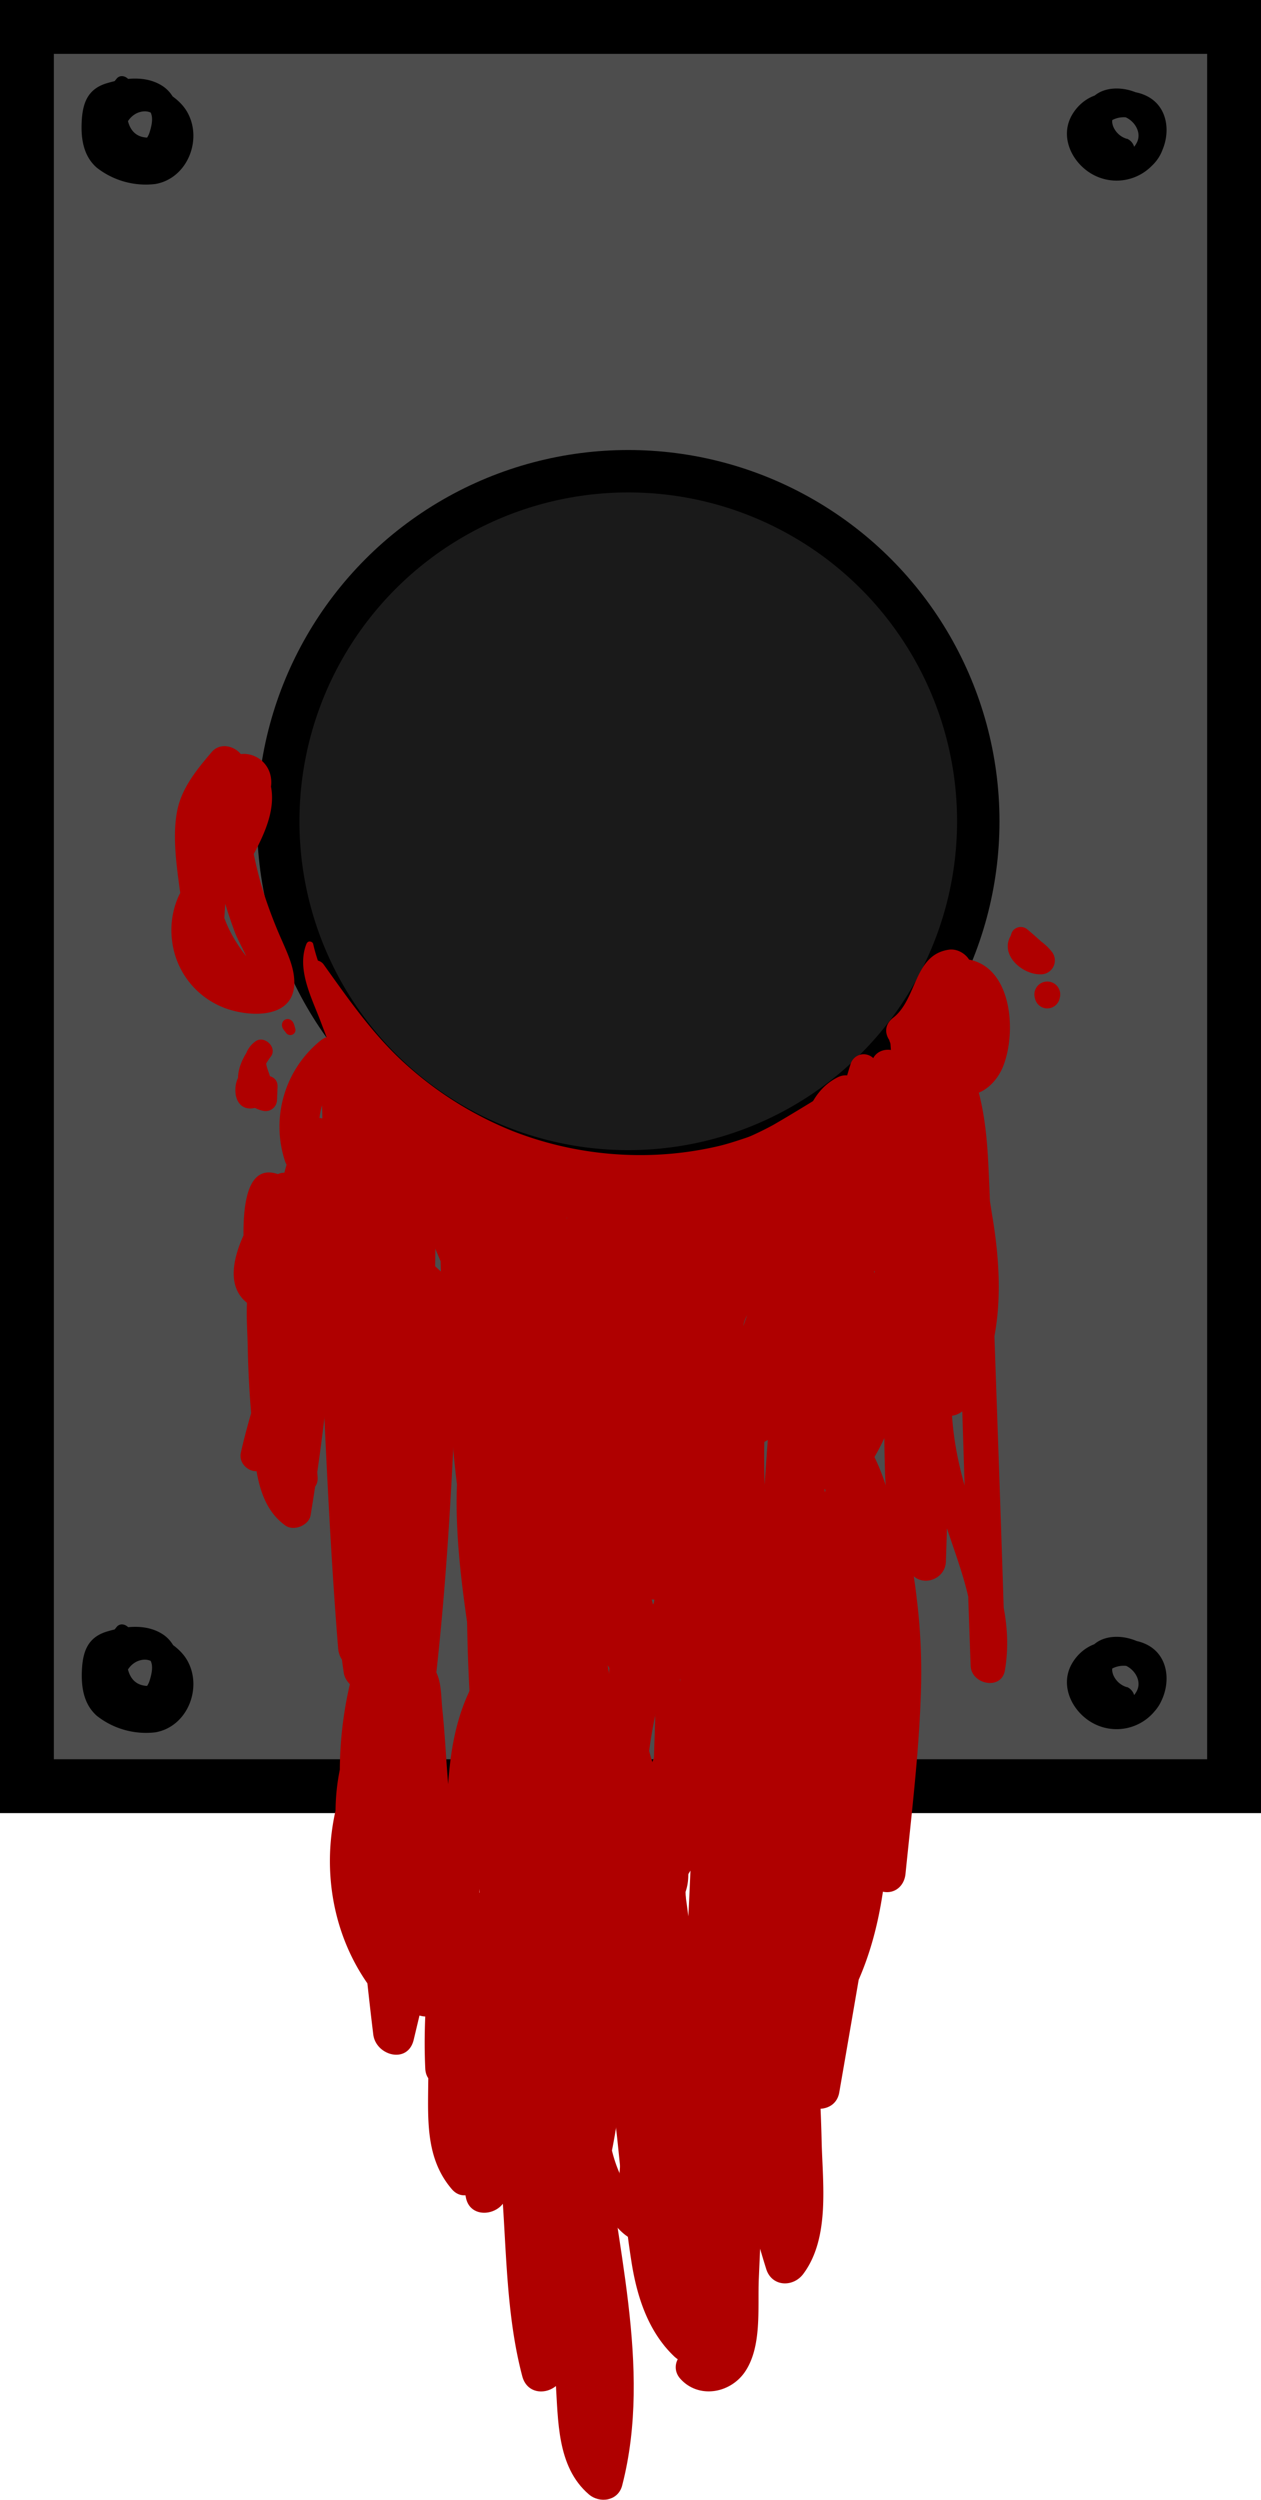 <svg xmlns="http://www.w3.org/2000/svg" viewBox="0 0 281 557"><defs><style>.cls-1{fill:#4d4d4d;stroke-width:12px;}.cls-1,.cls-2{stroke:#000;stroke-miterlimit:10;}.cls-2{fill:#1a1a1a;stroke-width:9.45px;}.cls-3{fill:#af0000;}</style></defs><title>Asset 11</title><g id="Layer_2" data-name="Layer 2"><g id="Layer_13" data-name="Layer 13"><rect class="cls-1" x="6" y="6" width="269" height="392"/><circle class="cls-2" cx="140" cy="183" r="78"/><path d="M251.12,30.94a4.75,4.75,0,0,1-3.06-2.77c-.55-1.52-.11-2.59,1.61-2.37,2.62.34,5,3.42,3.65,6-2.73,5.27-10.24.43-6.71-4C248.78,25,255,25.69,254.16,30a5.6,5.6,0,0,1-6,4.46c-7-1-4.83-10,1.64-9.66,1.56.08,1.94-2,.76-2.8-4.4-2.82-9.81-.27-12,4.23-2.28,4.8.58,10.24,4.93,12.64a11,11,0,0,0,14-2.86c3.41-4.21,3.64-11.51-1.6-14.43-4.83-2.69-12.28-.83-14.78,4.2A10.35,10.35,0,0,0,243.63,38c4,3.26,10,2.17,13.41-1.42,3.91-4.08,3.15-10.35-.84-14.07s-12.61-4.37-14.32,2.12c-1.4,5.35,3.7,13.85,9.8,10.56,1.95-1.06,1.17-3.59-.56-4.29Z"/><path d="M31,32.91c-1.06.39-3.78,1.15-4.73.24s-.13-6.56.49-7.48c2.44-3.61,9.32-.38,10.36,3.2a5.61,5.61,0,0,1-1.09,5c-1.65,1.88-4.2,1.4-6.35.84s-4.68-1.41-5.4-3.89c-.42-1.41-.57-5,.34-6.2s5.26-1.39,6.48-1.15c3.38.65,3.08,3.36,2.22,6.07-.8,2.5-3.95,4.45-5.27,1-.85-2.23.77-4.78,2.89-5.5,4.91-1.66,6.63,6.16,1.45,5.59S27.9,22.89,29,19.28c.52-1.65-1.85-3.17-3-1.76-2.63,3.17-4.07,6.64-3.06,10.8a10,10,0,0,0,7,7.45c6.94,1.95,13.51-4.21,10.35-11.19-3.25-7.19-13.4-6.37-16.91.19S25.11,40,32.81,38.05c7.27-1.88,9.83-14.71,3.4-18.89-3.68-2.39-8.42-1.81-12.42-.61-4.29,1.29-5.4,4.47-5.59,8.66-.17,3.74.4,7.55,3.35,10.14A17.72,17.72,0,0,0,34.62,41c7.18-1.24,10.62-10,7.05-16.12C37.9,18.39,24,14.77,21.07,24c-1.1,3.37-1.68,9.66.75,12.64,3,3.64,7.4,1.53,10.59-.37,1.7-1,.59-4-1.4-3.32Z"/><path d="M251.12,375.94a4.75,4.75,0,0,1-3.06-2.77c-.55-1.52-.11-2.59,1.61-2.37,2.62.34,5,3.42,3.65,6-2.73,5.27-10.24.43-6.71-4,2.17-2.73,8.36-2.08,7.55,2.25a5.6,5.6,0,0,1-6,4.46c-7-1-4.83-10,1.64-9.66,1.56.08,1.94-2,.76-2.8-4.4-2.82-9.81-.27-12,4.23-2.28,4.8.58,10.24,4.93,12.64a11,11,0,0,0,14-2.86c3.41-4.21,3.64-11.51-1.6-14.43-4.83-2.69-12.28-.83-14.78,4.2A10.35,10.35,0,0,0,243.63,383c4,3.26,10,2.17,13.41-1.42,3.91-4.08,3.15-10.35-.84-14.07s-12.61-4.37-14.32,2.12c-1.4,5.35,3.7,13.85,9.8,10.56,1.95-1.06,1.17-3.59-.56-4.29Z"/><path d="M31,377.91c-1.06.39-3.78,1.15-4.73.24s-.13-6.56.49-7.48c2.44-3.61,9.32-.38,10.36,3.2a5.61,5.61,0,0,1-1.09,5c-1.65,1.88-4.2,1.4-6.35.84s-4.68-1.41-5.4-3.89c-.42-1.41-.57-5,.34-6.2s5.26-1.39,6.48-1.15c3.38.65,3.08,3.36,2.22,6.07-.8,2.5-3.95,4.45-5.27,1-.85-2.23.77-4.78,2.89-5.5,4.91-1.66,6.63,6.16,1.45,5.59s-4.5-7.75-3.38-11.36c.52-1.65-1.85-3.17-3-1.76-2.63,3.17-4.07,6.64-3.06,10.8a10,10,0,0,0,7,7.45c6.94,2,13.51-4.21,10.35-11.19-3.25-7.19-13.4-6.37-16.91.19s1.77,15.27,9.47,13.28c7.27-1.88,9.83-14.71,3.4-18.89-3.68-2.39-8.42-1.81-12.42-.61-4.29,1.29-5.4,4.47-5.59,8.66-.17,3.74.4,7.55,3.35,10.14A17.72,17.72,0,0,0,34.62,386c7.18-1.24,10.62-10,7.05-16.12-3.77-6.47-17.63-10.09-20.6-.9-1.1,3.37-1.68,9.66.75,12.64,3,3.64,7.4,1.53,10.59-.37,1.7-1,.59-4-1.4-3.32Z"/><path class="cls-3" d="M68.36,210.15c-2.36,5.57,1,12,3,17.22,2.92,7.74,6.07,15.36,8.22,23.36a104.09,104.09,0,0,1,3.2,23.89c.25,7.2.94,14,3.84,20.7a3.17,3.17,0,0,0,4.32,1.14c6-3.91,6-10.8,6.07-17.27.12-10.18.24-20.35.3-30.52,0-4.39-6.79-4.39-6.81,0q-.06,11.31,0,22.64c0,4.9,2.09,16.46-2.71,19.7l4.32,1.13c-3.08-6.9-3-14.44-3.37-21.84a89,89,0,0,0-3.28-20.24,174.56,174.56,0,0,0-7.32-19.54c-2.86-6.69-6.74-13.07-8.35-20.19-.14-.58-1.12-.78-1.38-.18Z"/><path class="cls-3" d="M92.65,286.26c2-7.81-.12-16.4-2-24.06-2.09-8.51-4.89-16.87-7.77-25.14l-7.2,3a56.38,56.38,0,0,1,9.41,20.15c1,4,7.83,3.28,7.37-1a30.6,30.6,0,0,0-7.6-17.16l-3.36,5.76A10.57,10.57,0,0,1,88,251l4.14-5.38c-6.15-3.41-9.6-8.17-14.21-13.23-1.92-2.11-5.89.09-4.91,2.86,2.55,7.18,9.19,12.66,15.67,16.28,3.36,1.89,6.94-2.58,4.15-5.37a16.68,16.68,0,0,0-9.48-5c-3.4-.54-5.72,3-3.36,5.76a20.21,20.21,0,0,1,5,12.29l7.36-1a67.79,67.79,0,0,0-9.84-22.14c-2.37-3.46-8.73-1.45-7.2,3,2.64,7.71,4.94,15.51,7.28,23.32a199.41,199.41,0,0,1,5.14,23.78c.45,2.55,4.35,2.32,5,0Z"/><path class="cls-3" d="M68.13,216.63c7.66,19.75,23.8,35,43.27,43a82.54,82.54,0,0,0,33.79,6.2c10.74-.29,24.6-1.82,33.21-8.76,3.1-2.49-.42-6.35-3.43-5.9-5.06.75-9.82,3-14.8,4.19a76.16,76.16,0,0,1-15.84,2,78,78,0,0,1-30.05-5.32,79.9,79.9,0,0,1-23.56-14.63c-7.41-6.59-12.88-14.51-18.6-22.51-1.32-1.84-5-.8-4,1.69Z"/><path class="cls-3" d="M98.82,252.23c-1.52,21-.46,42.07,1.46,63,.87,9.44,1.63,19.09,3.67,28.37,1.27,5.83,4.1,18.16,10.89,20.09,7.82,2.22,9.79-9.24,11.2-14.17,2.79-9.75,5.22-19.6,7.12-29.57,3.71-19.54,5.33-39.46,2.83-59.26-.65-5.1-7.33-5.12-8,0l-5.59,45.23c-.89,7.21-1.7,14.43-2.67,21.63-.76,5.61-1.68,12.41-6.78,15.79l5.85,3.35a223.79,223.79,0,0,1,8.1-56.18l-7.51-1a377.84,377.84,0,0,1-9,48h7.28a140.92,140.92,0,0,1-1.8-55.12l-7.35-1a348.07,348.07,0,0,1-4.15,57.32l7.28,1c-.7-20.46-1.4-41.07,1.61-61.4h-7.07a67,67,0,0,1-1,31.09h6.92a172.39,172.39,0,0,1-7-55.07l-6,.82a104.74,104.74,0,0,1,2.73,32.1l6.39-1.73a69.5,69.5,0,0,1-9.64-30.87l-4.22,3.22c6.72,1.37,9.25,8.75,10.83,14.63a59.52,59.52,0,0,1,1.53,21.92l7.48-1a65.32,65.32,0,0,1,1.07-35.43H108.7a140.25,140.25,0,0,1,5.88,44.9h7c-1.43-13.41-4.3-27.15-.35-40.34h-5.14a108.05,108.05,0,0,1,0,28.91l6.38-.86a26.65,26.65,0,0,1,3.06-17.92l-5.67-.74a34.79,34.79,0,0,1,.88,20.47h6.33a90.25,90.25,0,0,1-.26-26.51c.26-1.73-.4-3.95-2.44-4.3a56.87,56.87,0,0,1-22.57-9.18l-3.72,6.37a116.79,116.79,0,0,0,23,9.34c2.37.69,5.29-1.76,4.3-4.3-2.42-6.22-10.08-5.26-12.47.5-1.58,3.81-1.29,8.72-1.34,12.78-.07,5.44.21,10.87.62,16.29,1.61,20.87,5.33,42-.33,62.61h6.73c-2.83-13.92-2.26-28.46-1-42.53.23-2.46-3.3-2.59-4-.55-5.36,14.7-5,29.74-1.73,44.93.73,3.43,5.88,3.22,6.73,0,3.89-14.64,3.34-29.56,2.09-44.51-.63-7.56-1.45-15.1-1.9-22.67-.22-3.61-.37-7.24-.37-10.86,0-4,1.63-10.48.23-14.13l4.3-4.3a102.42,102.42,0,0,1-21.1-9c-4.21-2.37-7.52,3.65-3.72,6.37a53,53,0,0,0,25.36,9.67l-3.49-3.49a116.42,116.42,0,0,0,.79,29.19c.53,3.25,5.63,3,6.33,0a42.29,42.29,0,0,0-1.23-23.87c-.83-2.45-4.28-3.17-5.67-.75a33.69,33.69,0,0,0-4,22.79c.51,3.07,5.82,3.13,6.27,0a83.16,83.16,0,0,0-1.24-31.2c-.58-2.51-4.6-2.57-5.14,0a129.53,129.53,0,0,0-1.49,41.76c.51,4.34,6.92,4.6,7,0a169.19,169.19,0,0,0-6.31-46.71c-.93-3.4-5.47-3-6.55,0a66,66,0,0,0-1.86,39.26c1.15,4.34,7.14,3.12,7.48-1,1.09-13.63-1.39-39.41-18.21-43-2-.42-4.35.94-4.22,3.22a73,73,0,0,0,10.39,34.33,3.46,3.46,0,0,0,6.39-1.73A112.17,112.17,0,0,0,105,253.47c-.91-3.46-5.8-2.55-6,.81a167.93,167.93,0,0,0,6.22,57,3.62,3.62,0,0,0,6.92,0,74.06,74.06,0,0,0,1.18-34.95c-.69-3.4-6.54-3.59-7.07,0-3.14,21-2.65,42.18-2,63.35.13,4,6.6,5.29,7.28,1A360,360,0,0,0,116,281.36c0-4.06-6.63-5.28-7.35-1a150.89,150.89,0,0,0,1.74,59.12c.84,3.65,6.37,3.54,7.28,0a394.7,394.7,0,0,0,9.38-50c.53-4.36-6.39-5.05-7.51-1a232.15,232.15,0,0,0-8.5,58.22c0,2.85,3.37,5,5.84,3.36,11.47-7.55,10.88-24.15,12.4-36.26l6.68-53.1h-8a177,177,0,0,1-1.65,51.52c-1.38,8.12-3.17,16.16-5.18,24.15q-1.4,5.54-2.87,11c-.66,2.43-1.28,4.9-2,7.3l-.49,1.22a1.8,1.8,0,0,0-.42-2.67c-1.21-3.67-3-7-4-10.83-.88-3.57-1.47-7.2-2-10.83-1.24-8.69-2.17-17.43-2.94-26.17-1.54-17.69-1.9-35.44-2.54-53.17-.12-3.32-4.89-3.27-5.12,0Z"/><path class="cls-3" d="M123.82,280.82c-4,4.45-.44,16,.8,21.21a108.06,108.06,0,0,0,3.56,12.09c1.07,2.94,2.13,6.68,4.38,9,5.18,5.33,11.23-.36,14.21-5,3.45-5.33,4.59-11.79,5.71-17.92a84.37,84.37,0,0,1,2.11-9.71c.72-2.33.13-3.36,2.24-2.45,1.25.54,2.31,1.43,3.6,2,6.09,2.53,13,.13,17.52-4.35,4.93-4.89,6.51-11.82,7.32-18.48.46-3.74.63-7.52,1.42-11.22.9-4.26,3.19-7.12,4.93-10.92,1.51-3.3-1.59-6.73-5-5-11.09,5.63-8,24.06-11.31,33.84a12.82,12.82,0,0,1-5.88,7.6c-3.56,1.9-5.65.62-8.89-1.15-4.72-2.57-9.72-1.74-12.4,3.17-2.58,4.74-3.24,10.61-4.16,15.84-.89,5.07-1.67,13.5-6.19,16.9l.43.88a23.7,23.7,0,0,1-1.32-2.79c-.84-1.88-1.61-3.79-2.36-5.71-1.31-3.37-2.45-6.79-3.46-10.26s-1.94-6.94-2.71-10.45c-.67-3.06-.74-5.39-3.26-7.28a1.08,1.08,0,0,0-1.29.17Z"/><path class="cls-3" d="M164.17,259.85A51.28,51.28,0,0,0,183,254.22c6.32-3.36,10.17-7.65,14-13.55,1.2-1.85-1.11-3.83-2.88-2.88-7.48,4-14.47,8.64-21.81,12.87a71.14,71.14,0,0,1-12.21,5.23c-3.17,1.11-6.59,1.73-8.87,4.31-1.2,1.35-1,4.15,1.18,4.49,4,.64,7.53-1.26,11.26-2.66A74.1,74.1,0,0,0,175,256.91c7.73-4.52,14.76-10.17,21.67-15.81l-3-3c-7.74,8.95-20.44,13.21-30,19.75-.78.53-.61,2.11.53,2Z"/><path class="cls-3" d="M137.48,269.24c-.72.14-.8.37-.24.67a2.18,2.18,0,0,1,.89,1.8,19.16,19.16,0,0,1,.83,4.76,47.38,47.38,0,0,1-.21,10.17c-.73,6.63-2.37,13.19-2.5,19.89l7.71-1A61.81,61.81,0,0,1,142,289.79c-.07-4.16-.47-12.48,3.06-15.46l-5.76-2.39A132.32,132.32,0,0,1,134,317l6.22-.81c-5.34-6.92-11.06-23.78-3.15-31.14q1.54-2.24,4.48-1.16a29,29,0,0,1-.46,3.94c-.27,1.71-.57,3.42-.93,5.11a69.8,69.8,0,0,1-4.81,14l6,.79a50.12,50.12,0,0,1-1.6-9.26c-.27-3.34-5.1-3.41-5.25,0a61.24,61.24,0,0,0,.4,10.13c.33,2.81,4.61,5,6.12,1.66,1.93-4.25,11.86-34.93-1.09-31.74-5.2,1.27-7.71,7.85-8.25,12.52-1.05,9,1.47,18,2.2,26.89.3,3.74,5.52,4.73,6.69.9a132.46,132.46,0,0,0,5.5-46.83,3.43,3.43,0,0,0-5.77-2.39c-4.24,3.53-4.72,10.72-5.09,15.86-.5,7.11,1,14,1,21.12,0,5.13,7.38,4.94,7.85,0,1.13-12,5.47-26.23.66-37.95-1.36-3.32-4.84-6.6-8.67-5a4.76,4.76,0,0,0-1.87,7c1.06,1.57,4,.63,3.26-1.37Z"/><path class="cls-3" d="M137.21,283.42c1.38,8.64-1.58,19.11-5.18,27l5,.65c-.34-2.27-.46-4.51-.93-6.76-.43-2-3.35-1.8-3.92,0a17.8,17.8,0,0,0-.49,7.48c.28,2.79,4.73,4,5.34.72,1.87-10,5.74-19.83,4-30.1-.42-2.5-4.19-1.43-3.79,1.05Z"/><path class="cls-3" d="M137.74,280.17a27.32,27.32,0,0,1,7.06-12.24l-4.86-1.28c.38,1.09,2.46,7.11,1.44,7.77-.64.41-4.75-2.72-5.37-3.07-1.06-.59-7-3.11-6.15-4.09,1.15-1.37,5.27-.61,6.23.53l1.22-4.59a49.41,49.41,0,0,0-9.51,2.69c-3.75,1.27-7.43,1.24-11.37,1.21-2.85,0-2.76,4.13,0,4.37,6.95.62,14.17-.45,21-1.65L135,265.69a23.74,23.74,0,0,1-9,6.48l2.54,4.36a43.16,43.16,0,0,1,13.58-8.28q1.56-.57,3.15-1A14.62,14.62,0,0,0,148,266c.4-.83.3-.85-.3-.05-.34.39-.71.76-1.09,1.12a33.77,33.77,0,0,1-3.52,3l4.08,5.3a55.72,55.72,0,0,1,9.34-8.29l-4.86-2.79c.15,2.53-4,6.55-5.35,8.49-1.92,2.71-3.84,5.42-5.79,8.1-2.26,3.1,2.05,6.75,5,5,7.17-4.13,10.06-14.28,17.9-17l-3.8-5A49.91,49.91,0,0,1,148,278.22l5,5q9.26-9.13,18.31-18.46l-5.81-3.38c-2.46,6.51-9.52,9.6-11.37,16.68-.95,3.62,3.8,6.72,6.5,3.78,5.12-5.58,9.49-11.95,14.79-17.33l-4-.51c0,.08-9,10.2-9.77,11.22l5.6,4.32a108.37,108.37,0,0,1,12.57-15.45L175,260.34c-2.78,6.23-6.49,12.12-8.7,18.6l7.1,1c.66-7.4,1.41-14.88,5-21.51l-3.7.47c5.5,6.95-2.76,16.07-8.29,20-.79.57-3,2.42-4,1.74-.8-.56,2.88-5.4,3.15-5.7a24.81,24.81,0,0,1,8.23-6l-3.09-3.09A27.48,27.48,0,0,1,160,278.67l5.17,5.16c1.94-3.54,3.89-6.46,7.24-8.84l-5-3.81c-2,4.87-5.54,9-9.34,12.53-3.62,3.4,2.09,9.09,5.44,5.44a65.4,65.4,0,0,0,10.08-15.37c1.45-2.89-1.57-6.46-4.62-4.62A25.57,25.57,0,0,0,158.65,280a3.8,3.8,0,0,0,5.93,4.58,30.85,30.85,0,0,0,10.28-17,2.28,2.28,0,0,0-3.31-2.55c-5.61,2.92-11.92,8.57-14.14,14.73-2,5.47,2.72,7.84,7.4,6.08,10.82-4.06,22.85-19.73,13.24-30.31a2.39,2.39,0,0,0-3.7.48c-4.54,7-6.43,14.81-8,22.93-.74,3.73,4.86,6.77,6.6,2.78,2.65-6,4.31-12.42,7.44-18.26a3.1,3.1,0,0,0-4.85-3.75,69.17,69.17,0,0,0-14.36,16.22c-2.44,4,3.54,7.27,6.16,3.6,3-4.19,11.45-12.43,8.54-18.09a2.54,2.54,0,0,0-4-.51c-5.16,5.49-11.35,10.09-16.72,15.4l6.5,3.78c1.25-6.56,8.07-10.71,10.57-16.9,1.36-3.37-3.51-5.62-5.8-3.37q-9.28,9.11-18.39,18.38c-3.2,3.28,1.61,8,5,5a55.42,55.42,0,0,0,12.44-15.82c1.26-2.4-.87-6-3.81-5-8.89,3.22-12.3,12.16-19.82,17.14l5,5c2.42-3.8,4.91-7.57,7.38-11.34,1.83-2.79,4.21-5.45,3.87-9-.22-2.29-2.62-4.23-4.86-2.79a45.79,45.79,0,0,0-10.85,9.1,3.38,3.38,0,0,0,4.77,4.77c2.62-2.26,7.24-6,7.73-9.7.39-3-1.95-4.93-4.78-5.15-4.06-.31-8.76,1.88-12.37,3.55a49.2,49.2,0,0,0-12.81,8.76c-2.34,2.17.63,5.21,3.16,4.1a28.83,28.83,0,0,0,10.44-7.75,2.5,2.5,0,0,0-2.41-4.13c-6.57,1.26-13.06,1.45-19.69,2l.58,4.29c4.13-1.37,7.8-2.55,12.19-2.32a40.93,40.93,0,0,0,9.57-.57c2.14-.39,2.5-3.2,1.21-4.6-3.08-3.32-9-3.36-12.61-.72-5.33,3.91.59,6.72,3.28,9.49,3.08,3.17,9,11.45,14.44,8.36s2.47-12.5.17-16.62c-.84-1.5-3.39-2.06-4.57-.59a36,36,0,0,0-7.53,15.09c-.65,3,3.73,4.22,4.58,1.26Z"/><path class="cls-3" d="M145.05,280a94.54,94.54,0,0,0,5,29.3c2.64,7.71,7.69,15.72,17.13,13.22,9.08-2.4,11.76-11.68,12.89-19.89,1.4-10.14,1.48-20.1-2-29.83-1.25-3.48-7.43-4.51-8.13,0-1.5,9.66.39,20.21-2.65,29.57-.42,1.3-2.07,6.1-4.22,5.48-1.19-.34-2.25-5-2.52-6.17a21.78,21.78,0,0,1,1.83-15.19l-6.46-.84a71.64,71.64,0,0,1,.92,24.82h7.71a79.62,79.62,0,0,1-.59-11.75,21.33,21.33,0,0,1,1-5.47c.75-2.2,2-3,2.92-5l-.79-1a23.68,23.68,0,0,1,.06,2.92,19.77,19.77,0,0,1-.87,4.82,20.25,20.25,0,0,1-5.08,8.28l5.89.76c-1.08-2.3-2-7.06-1.23-9.54,1-3.18,4.6-5.63,7.25-7.39l-3.53-.45c3.61,3.79-3,13.05-5,16.37l6.86,1.86c.24-9,2-16,8.18-22.84l-4.73-2c-.48,3.62-3,7.41-4.62,10.68q-2.16,4.47-4.33,8.93l5.25,2.22a169.45,169.45,0,0,1,6.54-20.21c2.92-7,5.74-14.06,8.83-21l-4.17-1.13a193.69,193.69,0,0,1-1,37.22l5.4-1.46a22.8,22.8,0,0,1-3.35-21l-5.6-.76A125.9,125.9,0,0,1,176.43,297l5.65-.74c-3.46-4.85-6.33-10.7-4.21-16.71l-4-1.1c-1.59,7.81-2.87,16.34,1.86,23.38,1.63,2.42,4.25,5.26,7.49,4.5s5.86-5,7.23-7.81c3.74-7.69,4.68-16.89,5.47-25.3a102.57,102.57,0,0,0-1.49-29.88c-.75-3.81-7-3-6.8.92a149.29,149.29,0,0,1-.44,17.31c-.29,4.68.7,12.21-2.16,16l6.55.86c-1.58-4.28-3.57-7.91-3.7-12.57-.12-4.13.75-8.2.9-12.33.1-2.95-4.43-2.93-4.58,0-.19,4-.62,7.86-1.2,11.78l5.31.72c-.49-9.55,4.35-18.3,7.08-27.26l-6-.8A33.93,33.93,0,0,1,186,254.78c-1.66,3.38,3.36,6.35,5.07,3A40.13,40.13,0,0,0,195.52,238a3.05,3.05,0,0,0-6-.81c-1.67,5.24-2.79,10.4-4.12,15.7-1.12,4.45-2.42,8.54-2.51,13.17,0,3,4.71,3.76,5.32.72a42.83,42.83,0,0,0,.56-13.22h-4.58a63.36,63.36,0,0,1,.05,15c-.48,4.53-1.05,8.43.78,12.7,1.15,2.68,4.85,2,6.19,0,2.9-4.25,2.17-9.94,2.27-14.84.14-7,0-14.2.94-21.2l-6.8-.92a208.88,208.88,0,0,1-.17,29,110.1,110.1,0,0,1-2.1,14.24c-.77,3.49-1.86,9.43-5.32,11.33l3.18-.41c-6.38-2.68-5.51-14-5.3-19.38.09-2.28-3.63-2.86-4.05-.55-1.32,7.39-1.87,14.58,2.85,20.94,1.35,1.81,5.25,2.21,5.65-.74a133.22,133.22,0,0,0,1.1-25,2.87,2.87,0,0,0-5.6-.76,28.17,28.17,0,0,0,3.85,25.48,2.93,2.93,0,0,0,5.4-1.46,132.68,132.68,0,0,0-.41-37.81c-.38-2.35-3.68-1.9-4.32,0a295.06,295.06,0,0,1-16.53,40.69c-1.69,3.31,3.38,6.23,5,2.9,3.32-7,8.57-14.75,9.54-22.51.3-2.4-3.23-3.64-4.74-2-6.4,7.13-11.42,17-11.62,26.76-.08,3.6,5.12,5.07,6.86,1.85,3.71-6.84,10.18-18.58,2.22-24.66a2.94,2.94,0,0,0-3.53.46,48.78,48.78,0,0,0-9.1,12.23c-2.56,4.5-2.17,8.53.13,13.06a3.77,3.77,0,0,0,5.89.76,27.59,27.59,0,0,0,7.4-15.5c.46-3.82,1-10.83-3.78-12.21-4.9-1.42-9.09,4.5-11,8.24-3.29,6.6-3.13,14.19-2.36,21.32a3.86,3.86,0,0,0,7.71,0,77.17,77.17,0,0,0-1.82-26.7c-.68-2.82-5.12-3.6-6.46-.84a32.62,32.62,0,0,0-3,20.75c1.1,5.53,4.29,14,11.32,13.08,6.73-.9,10.13-9.53,11.24-15.28,1.7-8.76-.36-17.87,2.25-26.44h-8.13a69.67,69.67,0,0,1,1,19.87c-.39,4.61-.68,15.32-5.61,17.76-7.29,3.62-12.89-28.47-13.66-33.56-.57-3.77-6.63-2.81-6.57.89Z"/><path class="cls-3" d="M199.6,233.49c2.89,1.32,5.77,2.41,8.24,4.48,1.73,1.44,2.93,3.49,4.75,4.78,4.51,3.18,9.24-.87,10.93-5.1,3.36-8.42,1.73-24.55-10.24-24-4.36.19-6.1,5-3.41,8.22.78.92,3.08,4.26,2.25,5.62l2.84-2.19c1.16-.35-1.49-2.08-.79-3.1l-7.88-3.32c-.71,3-2.3,5.5-5.25,6.73l3.46,8.2a18.43,18.43,0,0,0,6.05-7.14c1.47-3.18,1.81-6.3,4.64-8.64,3.33-2.76-.44-6.9-3.74-6.42-7.83,1.12-7.06,11-12.39,15.15-4.35,3.37,1.2,8.94,5.44,7.05a17.64,17.64,0,0,0,10.11-12.64c.79-3.81-4.27-7.81-7.21-4.2-2.66,3.26-3.32,7-1.32,10.85,1.64,3.16,5.29,7,9.12,7.12s6.18-3.16,6.44-6.69c.37-5-1.66-9.51-4.95-13.19l-3.41,8.23c3.23-.24,3.52,11.74,1.28,12.23l3.29.43c-2.83-1.35-4.87-4.27-7.8-5.7a20.75,20.75,0,0,0-8.94-2.34c-2.8,0-4.31,4.31-1.51,5.59Z"/><path class="cls-3" d="M225.23,208.51c-2.5,4.26,2.57,8.66,6.63,8.59a3.1,3.1,0,0,0,2.61-4.92,12.22,12.22,0,0,0-2.38-2.33c-1-.89-2-1.79-3.05-2.67a2.28,2.28,0,0,0-3.14,0,2.23,2.23,0,0,0,0,3.14c.9.77,1.82,1.51,2.74,2.26l1.17,1,.79.65c.27.35.35.36.23,0l.29-1.07-.17.29.77-.78c.28-.18.53.07,0-.13-.23-.1-.49-.14-.73-.22a3.64,3.64,0,0,1-1.25-.61,2.82,2.82,0,0,1-.93-2.24,1.94,1.94,0,0,0-3.59-1Z"/><path class="cls-3" d="M230.6,222.34l.08.3a2.81,2.81,0,0,0,2.7,2.06,2.85,2.85,0,0,0,2.71-2.06l.07-.3a2.88,2.88,0,1,0-5.56,0Z"/><path class="cls-3" d="M55.54,237.18c-1.89,1.59-3.1,3.22-3.09,5.78,0,2.31,1.28,4.34,3.86,4a4.81,4.81,0,0,0,4.08-3.88,8.24,8.24,0,0,0-.45-3.93c-.12-.4-1-2.49-.46-2.86l-3.4-3.39c-1.9,2.51-3.52,5.58-2.91,8.84a6.92,6.92,0,0,0,5.4,5.76,2.54,2.54,0,0,0,3.16-2.41l.12-2.94c.14-3.25-5-3.27-5.06,0l-.06,2.94,3.17-2.41c-4-.59-.73-5.67.47-7.28,1.47-2-1.42-4.77-3.4-3.39a5.79,5.79,0,0,0-2.24,6.41c.16.68.44,1.32.66,2a10.72,10.72,0,0,1,.46,1.49l-.09.62c1.23,1.8.89-.39.89-.95a7.07,7.07,0,0,1,.47-3.19,1,1,0,0,0-1.58-1.22Z"/><path class="cls-3" d="M68.86,245.27a1.47,1.47,0,0,1,.35.57c0,.4.05.51.05.34s0-.07,0,.15c-.08.62.07-.42.06-.46s0-.07,0,.16a1.19,1.19,0,0,1-.18.57,1.69,1.69,0,0,1-2.14.65,1.42,1.42,0,0,1-.54-.67.8.8,0,0,1-.09-.36c0-.23,0-.26,0-.08L69.1,244c.9.38.5.25.19,0a4.54,4.54,0,0,0-.68-.55,1.65,1.65,0,0,0-2.46,1.41,5.4,5.4,0,0,0,.11.9l0,.28c.06.38.07.24,0-.43a2.24,2.24,0,0,0,4.32,1.19,3.13,3.13,0,0,0-4.54-3.45,3,3,0,0,0-1.35,3.24,2.94,2.94,0,0,0,2.16,2,2,2,0,0,0,2.23-.9,2.07,2.07,0,0,0-.31-2.4Z"/><path class="cls-3" d="M65.8,229.23c-.22-.74-.33-1.59-1.08-2a1.26,1.26,0,0,0-1.83.74,1.62,1.62,0,0,0,.23,1.34c.18.27.39.52.58.77a1.17,1.17,0,0,0,1.44.47,1.13,1.13,0,0,0,.66-1.35Z"/><path class="cls-3" d="M79.21,243.82l-.5.14A2.36,2.36,0,0,0,77,246.15c-.46,6.18.22,13.17-1.82,19.06a41.14,41.14,0,0,0-2.7,15.86c.07,1.62,1.42,3.4,3.22,3.23,8.91-.84,11.59-8.65,12.62-16.43.32-2.42-3-4.06-4.86-2.79a18.23,18.23,0,0,0-7.93,11.4c-.72,3.17,4,5.53,5.51,2.32,2.9-6,5.08-12.47,5.06-19.19a2.69,2.69,0,0,0-4-2.29,3.37,3.37,0,0,0-1.85,1.91,2.24,2.24,0,0,0,.34,2.57l.31.37a1.53,1.53,0,0,0,1.84.24c.55-.28.55-.36,0-.25l-1.85-3.26c-1.14,5.92-2.32,11.43-5.06,16.86l5.5,2.32a11.17,11.17,0,0,1,5.38-7.42l-4.87-2.79c-.49,3.74-1.37,9.46-6.15,10L79,281.07c-.4-6.47,2.06-11.41,3.08-17.55.92-5.58,0-11.77-.46-17.37A2.35,2.35,0,0,0,79.91,244a1.58,1.58,0,0,0-.7-.14Z"/><path class="cls-3" d="M77.18,258.92a74.21,74.21,0,0,1-.13-10.86c.25-4,1.53-7.83,2.08-11.82.17-1.18-1.31-2.54-2.31-1.34-5.69,6.84-5.06,17.09-.91,24.37.32.55,1.33.35,1.27-.35Z"/><path class="cls-3" d="M74,252.9c-1.27,5.3.83,23.57,10.28,17.9a1.42,1.42,0,0,0-.33-2.57C77.12,266.79,78.63,258,77,252.9a1.61,1.61,0,0,0-3.08,0Z"/><path class="cls-3" d="M199.77,252.19a40.28,40.28,0,0,0,1,21.55c1.62,4.46,5.78,9.79,11.23,8,5.61-1.83,4.72-8.76,2.86-13.05a15.11,15.11,0,0,0-4.86-5.89c-3.7-3-3.54-7.77-4.26-12.27L201.22,254c2,1.12,3,7.41,3.15,9.37.2,2.71-.43,5.42,0,8.12a9.71,9.71,0,0,0,6.14,7.84c3,1.24,5.21-3.24,3.07-5.27a16.53,16.53,0,0,1-5.33-10.76c-.2-2.49.51-4.8-1.37-6.73a1.3,1.3,0,0,0-1.28-.34c-3.66,1.42-3.34,5.94-2.87,9.29a23.84,23.84,0,0,0,6.39,13L213,273.6c-4.16-2-2-10.5-3-14.59-.88-3.5-2.3-8.46-5.62-10.31-2.52-1.4-5,.9-4.53,3.48.64,3.8.57,9.25,2.87,12.5s6.92,3.66,7.3,8.25c.34,4.09-1.6,2.59-2.93,0a23.23,23.23,0,0,1-1.87-8.13c-.42-4.19-.28-8.41-1-12.57-.38-2.28-3.91-2.09-4.42,0Z"/><path class="cls-3" d="M196.91,288.14c-.25,3.64.62,7.46,1.08,11.07a2.83,2.83,0,0,0,2.75,2.75c3.9.09,6.87-3.19,7.27-6.94.47-4.33-2.52-7.86-5.67-10.4-1.67-1.35-4.55-.61-4.5,1.86q.14,6.69.25,13.39l5-.68c-1.16-3.38-1.08-6.77-1.05-10.29a1.21,1.21,0,0,0-2-.85c-3.07,3.52-3.24,8.21-1.82,12.5.88,2.64,5,2.29,5-.68,0-4.46-.05-8.93-.07-13.39l-4.5,1.86c1.5,1.25,3.17,2.65,3.82,4.56.46,1.37.11,3.53-1.69,3.55l2.65,2c-.57-3.59-.81-7.5-2.07-10.92a2.26,2.26,0,0,0-4.41.59Z"/><path class="cls-3" d="M62.09,262.86C57.36,268.77,45.38,286,57,291.5s9.26-22.32,9.36-27.18l-6.13.83c1.37,5.29,1.74,14.07-4.09,16.91l4.48,2.57v-7.8c0-2.06-.75-5.9,0-7.8q.26-2.22.34,1.47,0,1.58,0,3.15a12.15,12.15,0,0,1-2,6.73c-1.69,2.44-4.12,4.32-3.33,7.66a4.94,4.94,0,0,0,4.92,4c2.46.15,3.33-3.45,1.25-4.59.3.17,4-5.93,4.2-6.45a20.77,20.77,0,0,0,1.3-7.32c.1-4.1-.06-9.7-4.41-11.68-11.35-5.18-8.25,17.95-8.24,22.66a3,3,0,0,0,4.49,2.58c8.38-4.11,9-15.78,7.1-23.72-.86-3.46-6.06-2.64-6.13.83,0,2-.45,21.34-1.41,21-2.7-.95,5.53-18.17,6.21-20.84.39-1.49-1.68-3-2.78-1.62Z"/><path class="cls-3" d="M86.85,307c-.22-.54-.18.2-.11-.07s0,.17-.14.23l-3.53-.92c.52,1,.08.67.67,0s3-.5,2.55,1a4.15,4.15,0,0,0,0-.86c0-.29,0-.57,0-.86,0-.07.1-.79,0-.46,0-.22.11-.43.15-.65s.08-.48.1-.72c0,.14,0,.14,0,0,.11-.66.3-1.18-.16-1.77a1.78,1.78,0,0,0-1.56-.64,3.82,3.82,0,0,0-3.28,2.76c-1,2.64-.78,7.24,3,7.25a4.17,4.17,0,0,0,3.88-2.79,6,6,0,0,0-.93-4.87,2.61,2.61,0,0,0-3.53-.92A4.75,4.75,0,0,0,82.27,309c1.17,2.54,5.65.71,4.58-1.94Z"/><path class="cls-3" d="M130.44,318.64l-1.71-6.38c-1-3.71-5.89-2.54-6.27.85a91.21,91.21,0,0,0,19.31,67,4,4,0,0,0,5.69,0c15.34-19.54,14.83-44.88,13.32-68.47-.27-4.19-7.12-5.78-7.85-1.06l-9.8,63.16h7.67a146.44,146.44,0,0,1-10-57.82l-7.76,1.05a119.33,119.33,0,0,1-2,46.26l7.2-.94a70.54,70.54,0,0,1-7.21-47.34l-6.55,1.73a30.68,30.68,0,0,1,5.91,32.46H138a42.8,42.8,0,0,1,8.14-38.46l-6.62-2.74a130.1,130.1,0,0,1-3.34,50h7.68A82.61,82.61,0,0,1,146,312l-7.35-1a123.45,123.45,0,0,1-3.5,37.81l7.66,1a76.53,76.53,0,0,1,9.9-38.56l-7-1.9c0,14.19-1.72,28.22-3.9,42.22l7.57,1a327.05,327.05,0,0,1-.84-42.23h-7c.89,14.94-.5,29.17-3.25,43.85h6.81a167.28,167.28,0,0,0-16.84-33.32,2.64,2.64,0,0,0-4.87,1.32,447.92,447.92,0,0,0-2.05,55.55c.11,4.38,6.2,4.18,6.67,0A88.14,88.14,0,0,0,123.25,338c-1.47-4.06-6.64-3.06-7.18,1A253.27,253.27,0,0,0,128.19,456c1.3,3.72,7,4.25,8.1,0,8.74-34.56,2.22-69.59-4.43-103.87-.91-4.72-7.91-3.37-8.09,1.1-1,25.18-1.75,51.06,7.35,75l6.75-3.93a56.92,56.92,0,0,1-13.56-47.43c.93-5.26-6.64-7.57-8.14-2.24-3.87,13.84-.91,27.6,3.19,41,4.19,13.7,9.82,28.12,7.2,42.68h8.57q-4.2-26.69-8.43-53.37c-.7-4.47-7.36-3.87-8.46,0a110.29,110.29,0,0,0,8.54,81.23c1.81,3.44,7.35,2.62,8.27-1.08a136.45,136.45,0,0,0,2.54-52.29c-.62-4.38-8-4.29-8.75,0A356.58,356.58,0,0,0,124,484.63l8.86-1.2c-5.16-15.21-7.26-31.1-9.42-46.95l-6.78-49.77c-2.24-16.42-5.38-33-6.09-49.56-.64-14.73,1.33-32,12.72-42.68,3-2.83-1.53-7.38-4.55-4.55-25.53,23.88-15.83,60.82-11.71,91.34L114.17,434c2.36,17.46,4.35,35.08,10,51.85,1.6,4.74,8.75,4,8.85-1.2a340.42,340.42,0,0,1,4.54-49.37h-8.75a126.7,126.7,0,0,1-2.52,47.47l8.28-1.08a100.28,100.28,0,0,1-7.9-74.33h-8.46q4.17,26.7,8.32,53.41c.67,4.29,7.81,4.19,8.57,0,2.59-14.26-1.09-28-5.29-41.54s-9.38-28.06-5.53-42.28l-8.14-2.24a66.3,66.3,0,0,0,16,55.38c2.6,2.92,8.18-.14,6.75-3.93-8.81-23.33-7.94-48.35-6.9-72.86l-8.09,1.09c6.24,32.54,12.42,66.7,4.27,99.45h8.1a256,256,0,0,1-12.91-114.88l-7.18,1a83.55,83.55,0,0,1,5.12,37.87H128a507.09,507.09,0,0,1,.61-55.55l-4.87,1.32a102.4,102.4,0,0,1,14.54,32.56c.89,3.41,5.87,3.31,6.81,0,4.17-14.65,5-30.62,3.43-45.73-.47-4.37-7-4.59-7,0-.09,14.07-.29,28.17.12,42.23.12,4.18,6.67,5.45,7.57,1,3-14.58,3.85-29.42,4-44.27,0-3.74-5.14-5.11-7-1.9A81.77,81.77,0,0,0,135,349.82c.06,4.31,6.6,5.41,7.66,1A130.64,130.64,0,0,0,146.11,311a3.76,3.76,0,0,0-7.35-1,90.48,90.48,0,0,0-2.6,50.06c.91,3.84,6.7,3.73,7.68,0a138.12,138.12,0,0,0,3.42-52.12c-.36-2.91-4.22-5.64-6.62-2.74a51,51,0,0,0-10.19,46c1.08,4,6.2,3.38,7.53,0a38.37,38.37,0,0,0-7.9-40.09c-1.93-2.06-6-1.15-6.55,1.73a79.22,79.22,0,0,0,8,53.41,4,4,0,0,0,7.2-.94,129.55,129.55,0,0,0,2-50.46c-.7-4.55-7.63-3.23-7.77,1.05a152.62,152.62,0,0,0,10.2,59.94c1.24,3.19,7,4.31,7.67,0l9.84-63.15-7.86-1.07c1.33,21,2.77,45.26-11,62.78h5.69a88.93,88.93,0,0,1-18.62-61.28l-6.27.85,2,6.31c1.17,3.75,6.93,2.2,5.91-1.63Z"/><path class="cls-3" d="M130.14,405.34a304.77,304.77,0,0,0,4.71-33c1.11-11.51,2.43-23.05,2.64-34.62a112.73,112.73,0,0,0-3.63-31.83c-1.38-5.09-3-10.12-4.1-15.28-1.17-5.49-1.28-11.13-2.54-16.58a2.18,2.18,0,0,0-3.94-.51c-5.3,8.28-1.6,19.62.88,28.26,3.25,11.31,5.31,22.23,5.26,34.05-.1,23-3.73,45.95-2.72,69,.08,1.88,3,2.48,3.44.46Z"/><path class="cls-3" d="M168.31,329.66a35.63,35.63,0,0,1-.62-24.16l-8.29-1.12q-.63,60.71,3.78,121.27a4.83,4.83,0,0,0,8.13,3.37c17.6-15.53,16.26-40.27,13.94-61.49-2.81-25.76-1.79-51.82-1.77-77.68,0-6.45-9.34-6.25-9.88,0C170.16,330.2,167,370.8,169,411.31l9.2-1.24a548.65,548.65,0,0,1-7.43-70.26c-.69-17.15-2.7-38.54,12.07-50.66,3.84-3.15-1.15-9.54-5.3-6.87-17.25,11.08-16.8,34.53-16.17,52.67a604.69,604.69,0,0,0,7.79,77.61c.87,5.21,9.46,4,9.21-1.25-1.91-40.62,1.67-81,5.12-121.46H173.6c0,23.93-1.17,48.21,1.18,72.06,2,20.11,6.86,45.12-10.21,60.37l8.14,3.37q-4.74-60.51-4.87-121.27c0-4.77-7-5.71-8.29-1.12a37.89,37.89,0,0,0,2.93,28.85c1.63,3.16,7.15.95,5.83-2.45Z"/><path class="cls-3" d="M195.26,358.84c-3.16-10.66-4.24-21.45-1.9-32.4l-7.41,1c5.68,8,7.33,17.95,3.29,27h7.06a23.86,23.86,0,0,1-1.9-26.67h-7c3.53,6.68,5,14.79,2.84,22.17a7.81,7.81,0,0,1-.74,2.13c1.26.54,1.39.21.41-1-.2-1.58-1.75-3.42-2.36-4.85a57.12,57.12,0,0,1-3.38-11.53c-2.66-13.94.66-30.21,13.37-38.28l-5.3-2.15a33.37,33.37,0,0,1-8.46,31.9l6.84,2.83a130,130,0,0,1,9.61-40.64h-8.11a33.61,33.61,0,0,1-7.72,28.06l7.09,1.87a80.61,80.61,0,0,1,1.32-35.3,16.4,16.4,0,0,0,1-3.46c.7-1.13.67-1.36-.08-.68-.67.21-.72.55-.14,1,.14,2,2.16,4.54,2.63,6.73a23.21,23.21,0,0,1-2.43,15.92h7c-10-18.43-8.32-42,5.6-58l-5.47-.71a12.42,12.42,0,0,1,2.18,11.86h7A78.22,78.22,0,0,1,208,230.56h-6.77a42,42,0,0,1-6.35,24.17l6.67,1.81c.1-6.37-.06-12.76-.11-19.13,0-4.68-7.11-4.66-7.25,0-.48,16.19-1.87,31.83-10.83,45.8-2,3.12,2.72,6.88,5.21,4,11.77-13.56,12.36-32.73,12.87-49.81h-7.25c0,6.37,0,12.76.2,19.13.11,3.44,4.89,5,6.67,1.8A54.82,54.82,0,0,0,208,230.56c-.07-4.44-6.35-4.27-6.77,0a78.72,78.72,0,0,0,1.93,27c.89,3.52,6,3.37,7,0A19.08,19.08,0,0,0,207,240.28c-1.23-1.6-3.86-2.61-5.46-.7-15.53,18.47-19.26,45.56-7.72,67.06a4.11,4.11,0,0,0,7,0A31.85,31.85,0,0,0,204,283.69c-1.31-5.39-5.61-15.67-13-12.82-6.72,2.6-7.54,14.55-8.38,20.51a92.11,92.11,0,0,0,.67,29.17c.55,3.07,5.09,4.16,7.09,1.87a42.49,42.49,0,0,0,9.83-36.3c-.85-4.56-6.72-3.37-8.11,0A127.58,127.58,0,0,0,182.58,329c-.16,3.44,4.51,5.32,6.84,2.83a41.21,41.21,0,0,0,9.74-39.48,3.63,3.63,0,0,0-5.29-2.15c-8.38,5.56-13.53,14.2-15.32,24.05-2.07,11.42.69,22.33,3.39,33.35,1,4,1.34,10,5.81,11.74,3.82,1.51,7.29-1.12,9-4.41,4.94-9.32,2.2-22.42-2.38-31.25-1.43-2.76-5.53-2.52-7,0a31.52,31.52,0,0,0,2.51,35.73c1.5,1.94,5.45,1.42,6.42-.83,5-11.56,4.16-24.93-3.35-35.26-1.86-2.56-6.65-2.77-7.41,1-2.55,12.56-1.58,25.34,4,37,1.54,3.25,6.77,1,5.76-2.43Z"/><path class="cls-3" d="M99.78,284.59a39.08,39.08,0,0,1-6.88-7c-1.57-2-4.67-2.53-6.14,0a45.18,45.18,0,0,0-.44,44.51c1.07,1.94,4.08,2.9,6,1.57a33.13,33.13,0,0,0,13.78-33.34c-.63-3.69-6.51-4.38-8.11-1.06a128.48,128.48,0,0,0-9.8,28h8.51a106.52,106.52,0,0,1-1.78-29.76H86.12a29.92,29.92,0,0,1-3.84,17.61l8,1a69.34,69.34,0,0,1-5-33.95c.46-4.36-5.44-4.9-7.49-2-1.9,2.67-4.65,5.39-6.07,8.32L70.57,280c1.18.57,1.5.46,1-.34-.06-1.47-.7-3.11-.8-4.66a37.46,37.46,0,0,1,4.06-19.33l-8.2-2.23,0-.25L72,256.27a16.65,16.65,0,0,1,5.45-18.46l-7-1.85a69.8,69.8,0,0,1-6.76,46.6l7.09,1.92A36,36,0,0,1,77,263.9l-7.27-2c2,35.1,2.8,70.34,5.62,105.38.44,5.38,7.81,6.7,9.55,1.29,7.29-22.76,5.88-46.53,3.92-70l-9.1,1.23a202.15,202.15,0,0,1,4.63,36c.21,5.64.2,11.28-.09,16.92-.16,3.11-.32,6.27-.7,9.37a15.1,15.1,0,0,1-.55,3.13A4.62,4.62,0,0,1,82.1,367c-.57.65-.43.69.42.11l3.34,3.35c-2.21-15.48-.9-31.26.59-46.75.88-9.15,2.56-23,12.5-26.82l-5.69-4.34c-1.17,33.85-2.42,67.74-7.91,101.21l8.89,1.2c-1.26-20.32,0-40.39,1.46-60.66.3-4.16-6.46-5.1-7.31-1-4.17,20.19-4.56,41.13-3.2,61.65.31,4.75,8,6.56,8.89,1.21,5.48-34.27,6.87-69,8.18-103.62.1-2.79-3-5.28-5.7-4.34-13,4.52-17.32,17.84-19,30.33-2.45,17.93-3.71,36.54-.91,54.47A4.67,4.67,0,0,0,80,376.39c15.15,3.92,13.61-21.91,13.72-30.22a215.94,215.94,0,0,0-5.07-48.81c-1.09-5-9.53-4-9.1,1.24,1.84,22.48,3.78,45.79-4,67.42L85,367.31c-1.55-35.16-5.15-70.26-7.53-105.38a3.94,3.94,0,0,0-7.28-2,45.09,45.09,0,0,0-7.1,24.52c0,3.73,5.24,5.22,7.08,1.91a78.31,78.31,0,0,0,8.29-52.66c-.63-3.44-4.8-3.62-7-1.86a24.66,24.66,0,0,0-8,26.74,4.47,4.47,0,0,0,5.4,3.06c4.06-1.08,6.22-4.11,6.51-8.22.3-4.31-6.27-6-8.2-2.22a46.74,46.74,0,0,0-4.9,16.36c-.52,5.05-.75,11.83,1.92,16.39,2.07,3.53,6,5.6,9.91,3.51,4.53-2.45,7.58-9.21,10.58-13.25l-7.49-2a72.24,72.24,0,0,0,4.61,36.27c1.33,3.28,5.94,4.57,8,1a38.13,38.13,0,0,0,5.1-22,4.39,4.39,0,0,0-8.77,0,114.16,114.16,0,0,0,2,32.1c.86,4.27,7.58,4.17,8.51,0a119.19,119.19,0,0,1,9-25.83l-8.11-1.06a25,25,0,0,1-9.62,23.45l6,1.56a38,38,0,0,1-.95-36.52l-5.59.72a35.87,35.87,0,0,0,8.87,7.31c2.81,1.69,6.31-2.54,3.6-4.66Z"/><path class="cls-3" d="M119,424.55c.19,11.89-.41,23.74.15,35.65s1.43,23.79,2.22,35.66c.77,11.56,1.62,23.11,2.44,34.66.61,8.67.21,19.1,7.41,25.28,2.45,2.09,6.55,1.47,7.43-2,6.85-26.54-1.88-54.71-4.16-81.35-1.23-14.41-1.81-28.86-2.07-43.31s0-29.06-1.91-43.42c-.34-2.56-4.64-3.89-5.09-.69-3.91,27.6-2.12,56.77.06,84.47,1.06,13.58,3,27,4.91,40.46,2,13.8,3.27,27.83-.31,41.48l7.43-2c-3.18-2.75-3.8-6.63-4.16-10.65-.48-5.41-.73-10.84-1.08-16.26-.73-10.89-1.41-21.79-2.22-32.68-.78-10.56-1.35-21.16-2.42-31.7-1.15-11.3-3.15-22.43-4.5-33.67-.31-2.56-4.17-2.73-4.13,0Z"/><path class="cls-3" d="M146.43,486.27c.62-4,1.49-7.76,2.41-11.72l-5.77-.78a192.76,192.76,0,0,1,1.14,21.75l5.86-2.43a21,21,0,0,1-3.32-19.79h-6.67a44.59,44.59,0,0,1,2.89,21l6.41-1.73a17.22,17.22,0,0,1-.12-20.86H144a23.81,23.81,0,0,1,1.91,15.38,15.37,15.37,0,0,1-.86,3.05c-.64,1.47-.93,2.28-2.09,1.92-1.61-.51-3.43-4.81-4.2-6.34a30.35,30.35,0,0,1-2.36-6.4,11.39,11.39,0,0,1-.64-3.57c.23-1.93,1.8-2.8,2.69-4.25a20.14,20.14,0,0,0,3.09-10.05c.47-9.58-1.87-19.5-2.29-29.11-.48-11.29.32-22.43.52-33.7.07-4.58-6.42-4.31-6.94,0-1.81,14.81-.78,30.44.77,45.23.65,6.24,2.52,13.36,1.34,19.63-.68,3.6-3.13,4.95-4.72,7.89a10.58,10.58,0,0,0-.68,6.64c.9,6.05,7.48,25.21,16.61,20.93,4.49-2.1,5.74-9.08,6.17-13.39a33.3,33.3,0,0,0-3-17c-1-2.35-4.09-1.6-5.31,0a23.47,23.47,0,0,0-.51,27.44,3.47,3.47,0,0,0,6.41-1.74,49.55,49.55,0,0,0-3.1-22.87c-1.21-3.15-5.55-3.41-6.67,0a27.43,27.43,0,0,0,5.13,26.47c2,2.39,5.86.35,5.87-2.42A97.41,97.41,0,0,0,148.84,473c-.86-3.67-6.56-2.12-5.66,1.56,1,4,1.87,7.69,2.53,11.72a.37.37,0,0,0,.72,0Z"/><path class="cls-3" d="M147.62,419.78c0-2-.63-5,.43-6.75l-4.6-1.94c-.7,2.13-.34,4.37-.45,6.59a27.53,27.53,0,0,1-1.39,7.06l6.14-.81a12.57,12.57,0,0,1-1.8-5.84,11.47,11.47,0,0,1,.34-3.3l.27-.89c.51-.93.38-1-.41-.19.47,1.75,1.41,2.77.95,4.83-.41,1.83-1.58,3.2-1.67,5.13a2.18,2.18,0,0,0,2.19,2.18c8.36-.9,7-16.17-.06-18.34-4.44-1.36-6.82,2.83-7.65,6.49a18.22,18.22,0,0,0,2,13.33,3.41,3.41,0,0,0,6.15-.81c1.33-4.54,2.92-11.85,0-16a2.51,2.51,0,1,0-4,3.05c1.21,1.43,1.13,4.78,1.38,6.53.17,1.23,2.17.92,2.14-.29Z"/><path class="cls-3" d="M198.41,232.31c1.37,19.26,3.18,38.45,3.85,57.75s.51,38.63-.16,57.93l8.09-2.19c-6.31-10.46-4.39-24.64-4.47-36.34-.07-12.71-.68-25.54-.09-38.23a40.48,40.48,0,0,1,1.18-8.56c.21-.78.74-3.87,1.54-4.29.51-.27.85.51,1.34,1.53,2.29,4.71,2.86,11.07,3.59,16.23,1.62,11.59.92,23.07-5.31,33.23l7.86,2.12c-2.68-26-2.16-52.45-2.75-78.53l-6.63,1.79c5.56,8.65,6.06,19,6.39,29,.4,11.94.75,23.88,1.13,35.81.75,23.88,1.46,47.76,2.33,71.63.15,4.15,6.86,5.54,7.63,1,1.6-9.38-.81-18.12-4.1-26.86-3.85-10.22-7.17-19.82-7.74-30.84-1-20.18,5.21-41.6-1.35-61.21-.69-2.05-4-1.83-3.93.53.74,20-1.58,39.85-.86,59.78A95.37,95.37,0,0,0,211,340.5c3.18,9.59,7.26,19.34,5.43,29.63l7.63,1c-.75-25.21-1.67-50.41-2.54-75.61-.42-11.95-.69-23.91-1.27-35.86-.48-10.08-1.79-20.06-7.67-28.53-1.89-2.73-6.75-2-6.63,1.8.8,26.06,2.73,52.48,1.44,78.53-.23,4.46,5.66,5.35,7.85,2.13,8.57-12.6,8.28-28.55,5.82-43-1-6.23-1.84-14.07-6.52-18.82-4.49-4.54-10.68-3.22-13.66,2.2-3.52,6.4-3.94,14.21-4,21.34-.07,8.8.09,17.6.14,26.4s-.09,17.39.19,26.07c.25,7.85,1.37,15.52,5.48,22.35,2.26,3.76,7.94,2.08,8.09-2.19,1.37-38.63.39-78.35-5.86-116.56-.6-3.66-6.78-2.83-6.51.88Z"/><path class="cls-3" d="M60.28,291.68a23.71,23.71,0,0,1,.57-5.71c1-3.13-3.94-4.48-4.9-1.35-1.47,4.8-.85,10.36-.75,15.33q.16,8.3.9,16.57c.71,7.9.4,18.3,7.48,23.39,1.87,1.35,5.26,0,5.64-2.3a501.18,501.18,0,0,0,5.86-53.41c.21-4.07-6.2-4.95-7.12-1a177.07,177.07,0,0,0-4.48,46.06l7.17-1a227.93,227.93,0,0,1-3-47l-7.48,1c2.84,14.78-3.41,27.41-6.5,41.45-.74,3.39,4.17,5.9,5.89,2.48,6.91-13.72,10.56-30.71,8-46-.75-4.41-7.28-3.08-7.47,1a200.6,200.6,0,0,0,3.52,49c.8,4,7.45,3.14,7.17-1A136.17,136.17,0,0,1,75,285.16l-7.12-1c-1.4,17.22-3.27,34.31-6,51.37l5.64-2.29c-2.78-2-2.84-8-3.31-11q-1.05-6.76-1.68-13.59-.54-5.84-.8-11.71c-.17-4.1.24-8.42-.81-12.4L56.6,287.1A23.74,23.74,0,0,1,59.06,292c.29.63,1.19.26,1.22-.33Z"/><path class="cls-3" d="M138.92,359.72c-8.42,19,1.39,38.5,5.16,57.39,2.22,11.15,1.95,22.66,2.86,33.95a303.37,303.37,0,0,0,4.54,33.16Q153,492.16,155,500c.78,3.18,5.26,13.61,1.91,16.27-1.93,1.53-1.77,0-2-1.68-.31-2.63-.6-5.27-.91-7.9l-2.15-18.76c-2.7-23.48-6.18-47-7.75-70.61-1.56-23.4.87-48.66,17.89-66.38l-7.92-3.28q1.58,45.42-1.35,90.78-1.41,22.67-3.78,45.26c-1.37,13.23-5.14,27.56.48,40.22l7.85-6c-5.83-5.64-7-13.41-7.94-21.13-1.14-9.13-2.17-18.28-3.26-27.42-1-8.61-2.67-17.39-2.54-26.08.12-8.51,3.71-15.53,8-22.65,3.92-6.47,8.06-12.87,10.36-20.14,2.17-6.9,2.7-14.26,2.71-21.46,0-15.21-2.71-31.31,4.61-45.4,2.54-4.88-4.46-9-7.39-4.32-8.73,14-6.65,30.78-6.38,46.51.15,8.52-.15,17.22-3.42,25.21-3.17,7.77-8.5,14.46-12.31,21.9-8.62,16.86-4.19,35.32-2.2,53.28,1,9.28,1.76,18.64,3.22,27.86,1.22,7.71,3.69,15.38,9.43,20.91,4.31,4.14,10.08-1.06,7.85-6.06-2.73-6.08-1.67-13.08-.95-19.48.82-7.19,1.6-14.39,2.28-21.59q2-21.62,3.06-43.31c1.41-28.91,1.62-57.91.91-86.84-.1-3.95-5.05-6.22-7.93-3.29-16.15,16.47-21.23,39.91-21,62.31.16,13.65,2,27.22,3.59,40.75l4.71,40.5,2.19,18.76c.56,4.88,0,12.43,3.51,16.35,6,6.66,16.18,1.11,18-6.25,1.21-4.87-.38-9.9-1.61-14.59q-2.66-10.11-4.67-20.37a332.26,332.26,0,0,1-5.25-39.26c-1-13.84-2.43-26.94-6.51-40.27s-9-27-5.77-41c.49-2.12-2.74-3.77-3.72-1.56Z"/><path class="cls-3" d="M104.07,359.71c.27,28.11,3.93,56.42,6.68,84.38q2,20.6,4,41.19c1.4,14.29,2.67,28.58,1.46,42.93l9.31-1.26c-3.54-13.37-3.5-27.86-4.48-41.6q-1.52-21.11-2.65-42.23t-1.88-42.26c-.26-7.22-.43-14.43-.74-21.64-.3-6.93-.33-13.66-2.44-20.32a2.46,2.46,0,0,0-4.7,0c-1.89,6.71-1.69,13.4-1.65,20.32,0,7.21.29,14.43.51,21.64q.7,22.13,1.81,44.23,1.09,21.62,2.57,43.21c1,13.63,1,27.89,4.51,41.17,1.42,5.43,8.86,3.86,9.31-1.26,1.25-14.34.06-28.65-1.45-42.93q-2.22-21.09-4.48-42.17c-3-28-5.15-56.48-10.59-84.1-.57-2.93-5.18-2.22-5.15.7Z"/><path class="cls-3" d="M151.16,501.61l.39.15a1.28,1.28,0,0,0,1.42-.58c1.94-2.53-1.18-4.39-3.49-3.82a3.15,3.15,0,0,0-2.23,2.22c-1.61,7,2.72,13.83,8.89,17,3,1.53,5.81-1,5.33-4.1-4.65-29.79-7.83-59.77-9.76-89.86-.42-6.67-1.39-13.69-.59-20.36s5.22-12.32,7-18.81c3.24-11.62,2.47-26.38-2.13-37.5-1-2.37-4.34-2.12-4.54.61-1,13.8,3.16,26.94-3.33,40.12-2.86,5.81-5.25,10.94-5.58,17.53-.35,7.07.46,14.3.92,21.35a824,824,0,0,0,11,88.85l5.33-4.09c-3.72-1.8-7.27-6.74-6.56-10.55l-1.8,1.37-.28-1.66a1.14,1.14,0,0,0,0,2.17Z"/><path class="cls-3" d="M161.57,424.91c8.84,24.44,13.44,48.74,10.44,74.77l6.63-3.81c-4.2-2.66-3.63-9.13-3.51-13.45.19-6.82.32-13.61.05-20.43a251,251,0,0,0-5.11-40.69c-1-5-8-3.38-8.4,1.14a215.87,215.87,0,0,0,9.07,83.14c1.25,4,6,4.14,8.27,1.09,6-8.05,4.29-20.25,4.08-29.65-.28-12.47-1.28-24.89-2.76-37.27-1.44-12.07-2.92-24.29-.23-36.3,2.2-9.83,6.22-20.4,1.38-30-1.46-2.91-6.25-1.53-6.12,1.66.43,10.36-2.56,19.41-4.34,29.48-1.94,11.06-.91,22.17.42,33.24s2.39,22.16,2.83,33.31c.22,5.58.35,11.16.25,16.74-.1,5.09-.15,10-3.32,14.25l8.27,1.08a204.93,204.93,0,0,1-9.24-80.74l-8.4,1.14a237.42,237.42,0,0,1,5.09,48.14c0,10.57-3.16,24.91,7.27,31.76,3.11,2,6.23-.76,6.63-3.8,3.37-25.87-.45-54.33-13.42-77.23-1.74-3.06-7.08-1-5.83,2.46Z"/><path class="cls-3" d="M195.17,341c-.12,6.1,1.52,12.25,1.91,18.36a174.25,174.25,0,0,1,0,19.66c-.59,12.86-2.2,25.66-3.56,38.45l6.2-3.56c-1.31-.65-.51-7.52-.52-8.76,0-3.65-.06-7.3-.09-11-.06-7.3-.14-14.61-.17-21.92s-.05-14.61-.08-21.92c0-4.39.3-10-4.46-12.13-2.08-.93-5-.75-6.15,1.61-6.2,12.84-4.75,27.55-4.76,41.39l0,23.61c0,7.06-1.22,15.55,2.24,22a2.67,2.67,0,0,0,4.59,0c3-5.7,2.21-12.78,2.18-19l-.1-22.62c-.06-13-2.28-28.73,3.63-40.79L189.88,346c-.25-.73-.32-.76-.22-.09a22.66,22.66,0,0,1,.09,2.47c.06,2,.09,4,.14,6l.23,10q.25,11.46.46,22.92.19,11,.39,21.92c.07,4.44,0,9.65,4.61,11.88,3,1.46,5.87-.35,6.2-3.55,1.36-13.42,3-26.85,3.43-40.33a134.2,134.2,0,0,0-.76-19.64c-.69-6-1.43-12.53-4.56-17.78a2.55,2.55,0,0,0-4.72,1.28Z"/><path class="cls-3" d="M95.48,372.56l-.34-.44v3.08l-.78.66-3.57-1.45c.9,1.26.12,4.82.09,6.38,0,2.59,0,5.16.1,7.75q.28,6.79.72,13.56c.64,10,1.45,20,2.62,29.95,2.29,19.36,5.52,38.62,9.52,57.7,1,4.78,7.53,4,8.92,0,2.86-8.2,3.12-17.07,3.17-25.67,0-9.48-.09-19-.3-28.43q-.67-29.13-2.82-58.19c-.27-3.72-5.54-5.85-7.53-2-5.62,10.8-5.55,22.9-5.92,34.78L98,451.29h7.59c-.06-11.55-.26-23.1-.4-34.65,0-4.6-6.36-4.28-6.92,0-1.93,14.58-4.22,29.57-3.5,44.33.22,4.39,5.85,4.87,7.37,1,3.68-9.43,9.54-18.22,15.91-26l-5.81-4.49c-4.53,9.1-8.92,18.25-13.27,27.43l7.46,3.14c3.36-12.39,4.78-25.55,9.11-37.66,1.42-4-4.69-5.47-6.24-1.72-3.34,8.06-6.06,16.37-8.69,24.69l7.73,2.13c1.35-8.26,2.46-16.57,3.53-24.87.5-4-5.68-4.48-6.76-.91A107.84,107.84,0,0,0,101.76,471l7.84-2.16a80.63,80.63,0,0,1-4.82-35.15h-8c-.73,10.62-1.26,21.24-1.37,31.88-.09,8-.19,15.85,5.27,22.22,3.5,4.09,9.45-1.87,5.92-5.92-4.74-5.44-3-15.67-2.93-22.28.14-8.64.5-17.28,1.13-25.9.38-5.18-7.54-5.08-8,0a81.52,81.52,0,0,0,5,37.31,4.07,4.07,0,0,0,7.84-2.16,97.32,97.32,0,0,1,2.18-43.36l-6.63-1.82c-1.61,7.85-3.17,15.74-4.5,23.65-.85,5,6.12,7.13,7.73,2.13,2.67-8.29,5.25-16.61,7.2-25.1l-6.24-1.72c-2.25,12.66-7.53,24.78-10.74,37.21-1.12,4.31,5.45,7.48,7.46,3.15,4.28-9.24,8.51-18.49,12.61-27.81,2-4.41-3.49-7.52-6.39-3.74-6.68,8.68-11.87,18-17,27.65l7,1.9c.72-14.53.51-29,2.8-43.41l-6.8-.92c-.1,11.55-.25,23.1-.27,34.65,0,4.89,7.4,4.87,7.59,0q.72-18.6,1.43-37.18c.44-11.49-.34-24.16,5.2-34.61l-7.53-2q1.86,28.08,2.38,56.21.24,13.83.16,27.65c-.06,9-.47,17.43-3.43,26h8.92c-4.28-20.2-7.5-40.54-10-61q-1.86-14.94-3-30c-.4-5.17-.66-10.34-1.2-15.5-.37-3.55-.07-7.58-2.74-10.22a3.12,3.12,0,0,0-3.08-.82,4.35,4.35,0,0,0-3.11,3.1,3,3,0,0,0,.79,3l.41.38c2.36,2.19,6.88-.82,4.71-3.64Z"/><path class="cls-3" d="M58.09,216.73c-5.91-6.14-9.07-11.84-9.91-20.46a85.22,85.22,0,0,1-.43-10.84c.14-4.86,2.61-8.09,5.67-11.69l-7.54-3.12a104.37,104.37,0,0,0,2.8,25.09,99.39,99.39,0,0,0,3.65,12c1.12,3,4.78,8.37,3.92,11.61l2.11-2.75C53,219,47.6,211.62,47.73,207.14c.15-5.28,5.14-8.79,6-14a40.9,40.9,0,0,0,0-8.13,22.08,22.08,0,0,1,0-2.93c0-.1.76-2.89.75-2.92.8-1.08.08-1.16-2.17-.22l-.46,1.6c-.79,1.37-1.36,3-2.1,4.48-1.61,3.15-3.21,6.3-4.92,9.39l5.75-1.51c-3.57-2.49-1.14-9.65.76-12.36.57-.82,1.41-1.45,2-2.25l1.25-1q-2.84-4.43-4.09-1.68c-1.46,1.19-2.48,4.38-3.21,6.07-3.42,8-6.54,19-3.38,27.47.88,2.37,5,3.08,5.55,0,.74-4.28.54-8.62,1.37-12.88a38.65,38.65,0,0,1,5-12.77c1.94-3.2,5.2-6.18,4.54-10.24a6.16,6.16,0,0,0-6-5.28c-6.43.19-11.76,8.76-13.28,14.16-1.84,6.53-.78,14.24,5.33,18A4.23,4.23,0,0,0,52,198.61c3.22-6.68,9.73-15,8.46-22.93-.95-5.92-6.52-7.7-11.22-4.1-6.18,4.73-4.62,11.84-4.89,18.56-.16,4-3.32,6.53-4.77,10.06a18.61,18.61,0,0,0-1.2,9.68,18.29,18.29,0,0,0,11.4,14.61c5.31,2.13,15.52,2.79,15.8-5.22.12-3.34-1.4-6.59-2.69-9.56a105.71,105.71,0,0,1-4.52-12,93,93,0,0,1-3.68-27c0-3.6-5-6.12-7.53-3.12-3.28,3.86-6.66,7.94-7.67,13.05-1.07,5.41-.22,11.67.5,17.09,1.29,9.68,5.72,19.91,15.52,23.48,2.58.94,4.26-2.61,2.56-4.39Z"/><path class="cls-3" d="M146.53,365c-.49,18.15-1.18,36.29-1.59,54.45l8-1.09a45.42,45.42,0,0,1,3.9-26.21c1.36-2.8,4-8.2,7.78-8.19,4.8,0,4,7.8,4.29,11.16a208.86,208.86,0,0,1-3.74,56.94l9,1.22c.38-21.28,13.7-39.86,13.87-61.24,0-6.2-9.53-6.2-9.64,0l-1.38,72.85c-.11,5.59,9,7.11,10,1.35,3.76-21.62,7.41-43.26,11.19-64.87L188.15,400c-.61,13.14-1.53,26.27-6.39,38.64-2,5.17,6.67,8.88,9,3.8C197,429,197.87,414.6,198.45,400c.22-5.69-9.14-7.17-10.12-1.37-3.65,21.64-7.41,43.26-11.08,64.9l10,1.36.84-72.85h-9.64c0,21.3-13,39.93-13.41,61.24-.09,5.07,8,6.37,9,1.22a207.26,207.26,0,0,0,4.22-41.19q0-10.06-1-20.1c-.48-4.91-.49-10.93-4.33-14.6-8.09-7.75-18.4.16-22.51,7.85-5.63,10.5-7.13,22.4-5.37,34.08.69,4.59,8.16,3.45,8-1.09-.5-18.16-1.27-36.3-1.85-54.45a2.38,2.38,0,0,0-4.75,0Z"/><path class="cls-3" d="M83.83,401.83l-.33-2.74c-.31-2.58-4.13-3.6-4.87-.66-1,4-.16,8.22.13,12.28.35,4.86.83,9.69,1.34,14.53,1,9.37,1.93,18.74,3.08,28.09.58,4.71,7.67,6.67,9,1.21l8.45-35.42-9.07-1.23-1.23,26.8,5.89-4.48c-1.52-.36-2.43-6.6-2.75-7.84q-1.29-5-2.12-10.05a109.93,109.93,0,0,1-1.16-21.14h-9q0,19.13-.08,38.25l8.3-2.24c-10.64-15.6-8.88-37.47,4.54-50.89l-7.12-.91a47.83,47.83,0,0,1-2.57,42.76h8a37.67,37.67,0,0,1-8-22.38,38.71,38.71,0,0,1,1.5-11.58,33.72,33.72,0,0,1,2.13-5.56c.42-.87.88-1.71,1.37-2.53s1.79-1.73.31-1.85l-3.35-1.39c-.22-.29-.24,3.6-.21,4.24.1,1.93.18,3.86.22,5.79q.15,6.25-.1,12.53a195.83,195.83,0,0,1-2.56,24.63l8.59-1.13c-9-19.92-9-41.8-2.13-62.31l-7.49,2c4.3,5.32,5.4,12.3,7.13,18.72.93,3.43,6.33,2.79,6.26-.85-.16-8.18-1.47-16.51-6.35-23.3a4.55,4.55,0,0,0-8.19,1.07c-8.74,22.32-7,47.77,2.66,69.44,1.59,3.57,7.93,2.74,8.58-1.12a211.64,211.64,0,0,0,3.07-39.65c-.1-4.66.9-12.13-2.16-16-2.93-3.67-7.49-2.3-10.12.89-12.5,15.19-10.76,40,.82,55,2,2.62,6.12,3.33,8,0a57.6,57.6,0,0,0,2.39-52c-1.2-2.71-5.25-2.8-7.12-.91-16,16.16-18.74,42.93-5.82,61.78,2.41,3.52,8.28,2.39,8.29-2.25q.06-19.12.22-38.25c0-5.83-8.8-5.79-9,0a119.39,119.39,0,0,0,2.33,29.1c1.32,6.41,2.57,17.07,10.26,18.9a4.72,4.72,0,0,0,5.89-4.49l1.16-26.8c.23-5.18-7.87-6.3-9.06-1.23l-8.36,35.45,9,1.22c-1.18-9.43-2.57-18.83-3.91-28.23-.64-4.5-1.26-9-2-13.46s-1-9.71-3.21-13.8l-3.9,3,2.11,2c.82.78,2.62.3,2.46-1Z"/><path class="cls-3" d="M115.39,462c.26-3.29,1.9-7.17,5.93-5.64,3.48,1.32,4,5.84,4.06,9,.1,5.71-1.21,11,0,16.69.79,3.68,7.17,2.94,6.69-.91a29.81,29.81,0,0,1,.79-12.18,21.7,21.7,0,0,1,2.59-6,1.19,1.19,0,0,0,.26-1.55,15.27,15.27,0,0,1,.83,3.39c1.86,9,2,18.49,1.5,27.64h7.44A62.67,62.67,0,0,1,157.21,453l-7.42-2a336.8,336.8,0,0,1-1.2,37.45h8.73c-.69-11,1.47-22.05,8.06-31.08l-7.82-2.12a247.14,247.14,0,0,1-10.25,48.05l8.77,1.18c2.11-17.05,11.86-32,15-48.85l-8.87-1.2c-.61,12.19-1.23,24.38-1.76,36.57l-.77,17.79c-.07,1.5.09,17.5-3.68,15.46s-7.16,2.64-4.43,5.75c4,4.51,11,3.39,14.36-1.39,3.92-5.64,2.88-14.31,3.16-20.81q1.17-26.69,2.15-53.37c.19-5-8-6.28-8.87-1.2-3.11,17.72-13,33.29-15.24,51.25-.64,5.2,7.29,5.75,8.77,1.19a208.56,208.56,0,0,0,10-50.42c.29-4.29-5.78-5.52-7.82-2.12-6.48,10.84-10.44,22.56-9.54,35.32a4.37,4.37,0,0,0,8.73,0,216.87,216.87,0,0,0,.43-37.45,4,4,0,0,0-7.42-2,70.52,70.52,0,0,0-12.28,43.58c.26,4.77,7.22,4.79,7.44,0a127.14,127.14,0,0,0-1.08-23.4c-.65-4.63-.94-12.46-6.2-14.57-5.05-2-8.1,3.35-9.92,7.17a34.54,34.54,0,0,0-3,19.49l6.69-.9c-2-9.09,3.36-22.88-7.65-28-7.88-3.67-13,2.17-13,9.73,0,2.65,3.86,2.58,4.06,0Z"/><path class="cls-3" d="M153.11,426.61c-1-8.87.17-17.75,2.29-26.39s5.52-16.6,7.19-25.2c.65-3.35-3.94-5.73-5.77-2.44-8.93,16.09-13.14,36.65-9.42,54.8.65,3.16,6,2.51,5.71-.77Z"/></g></g></svg>